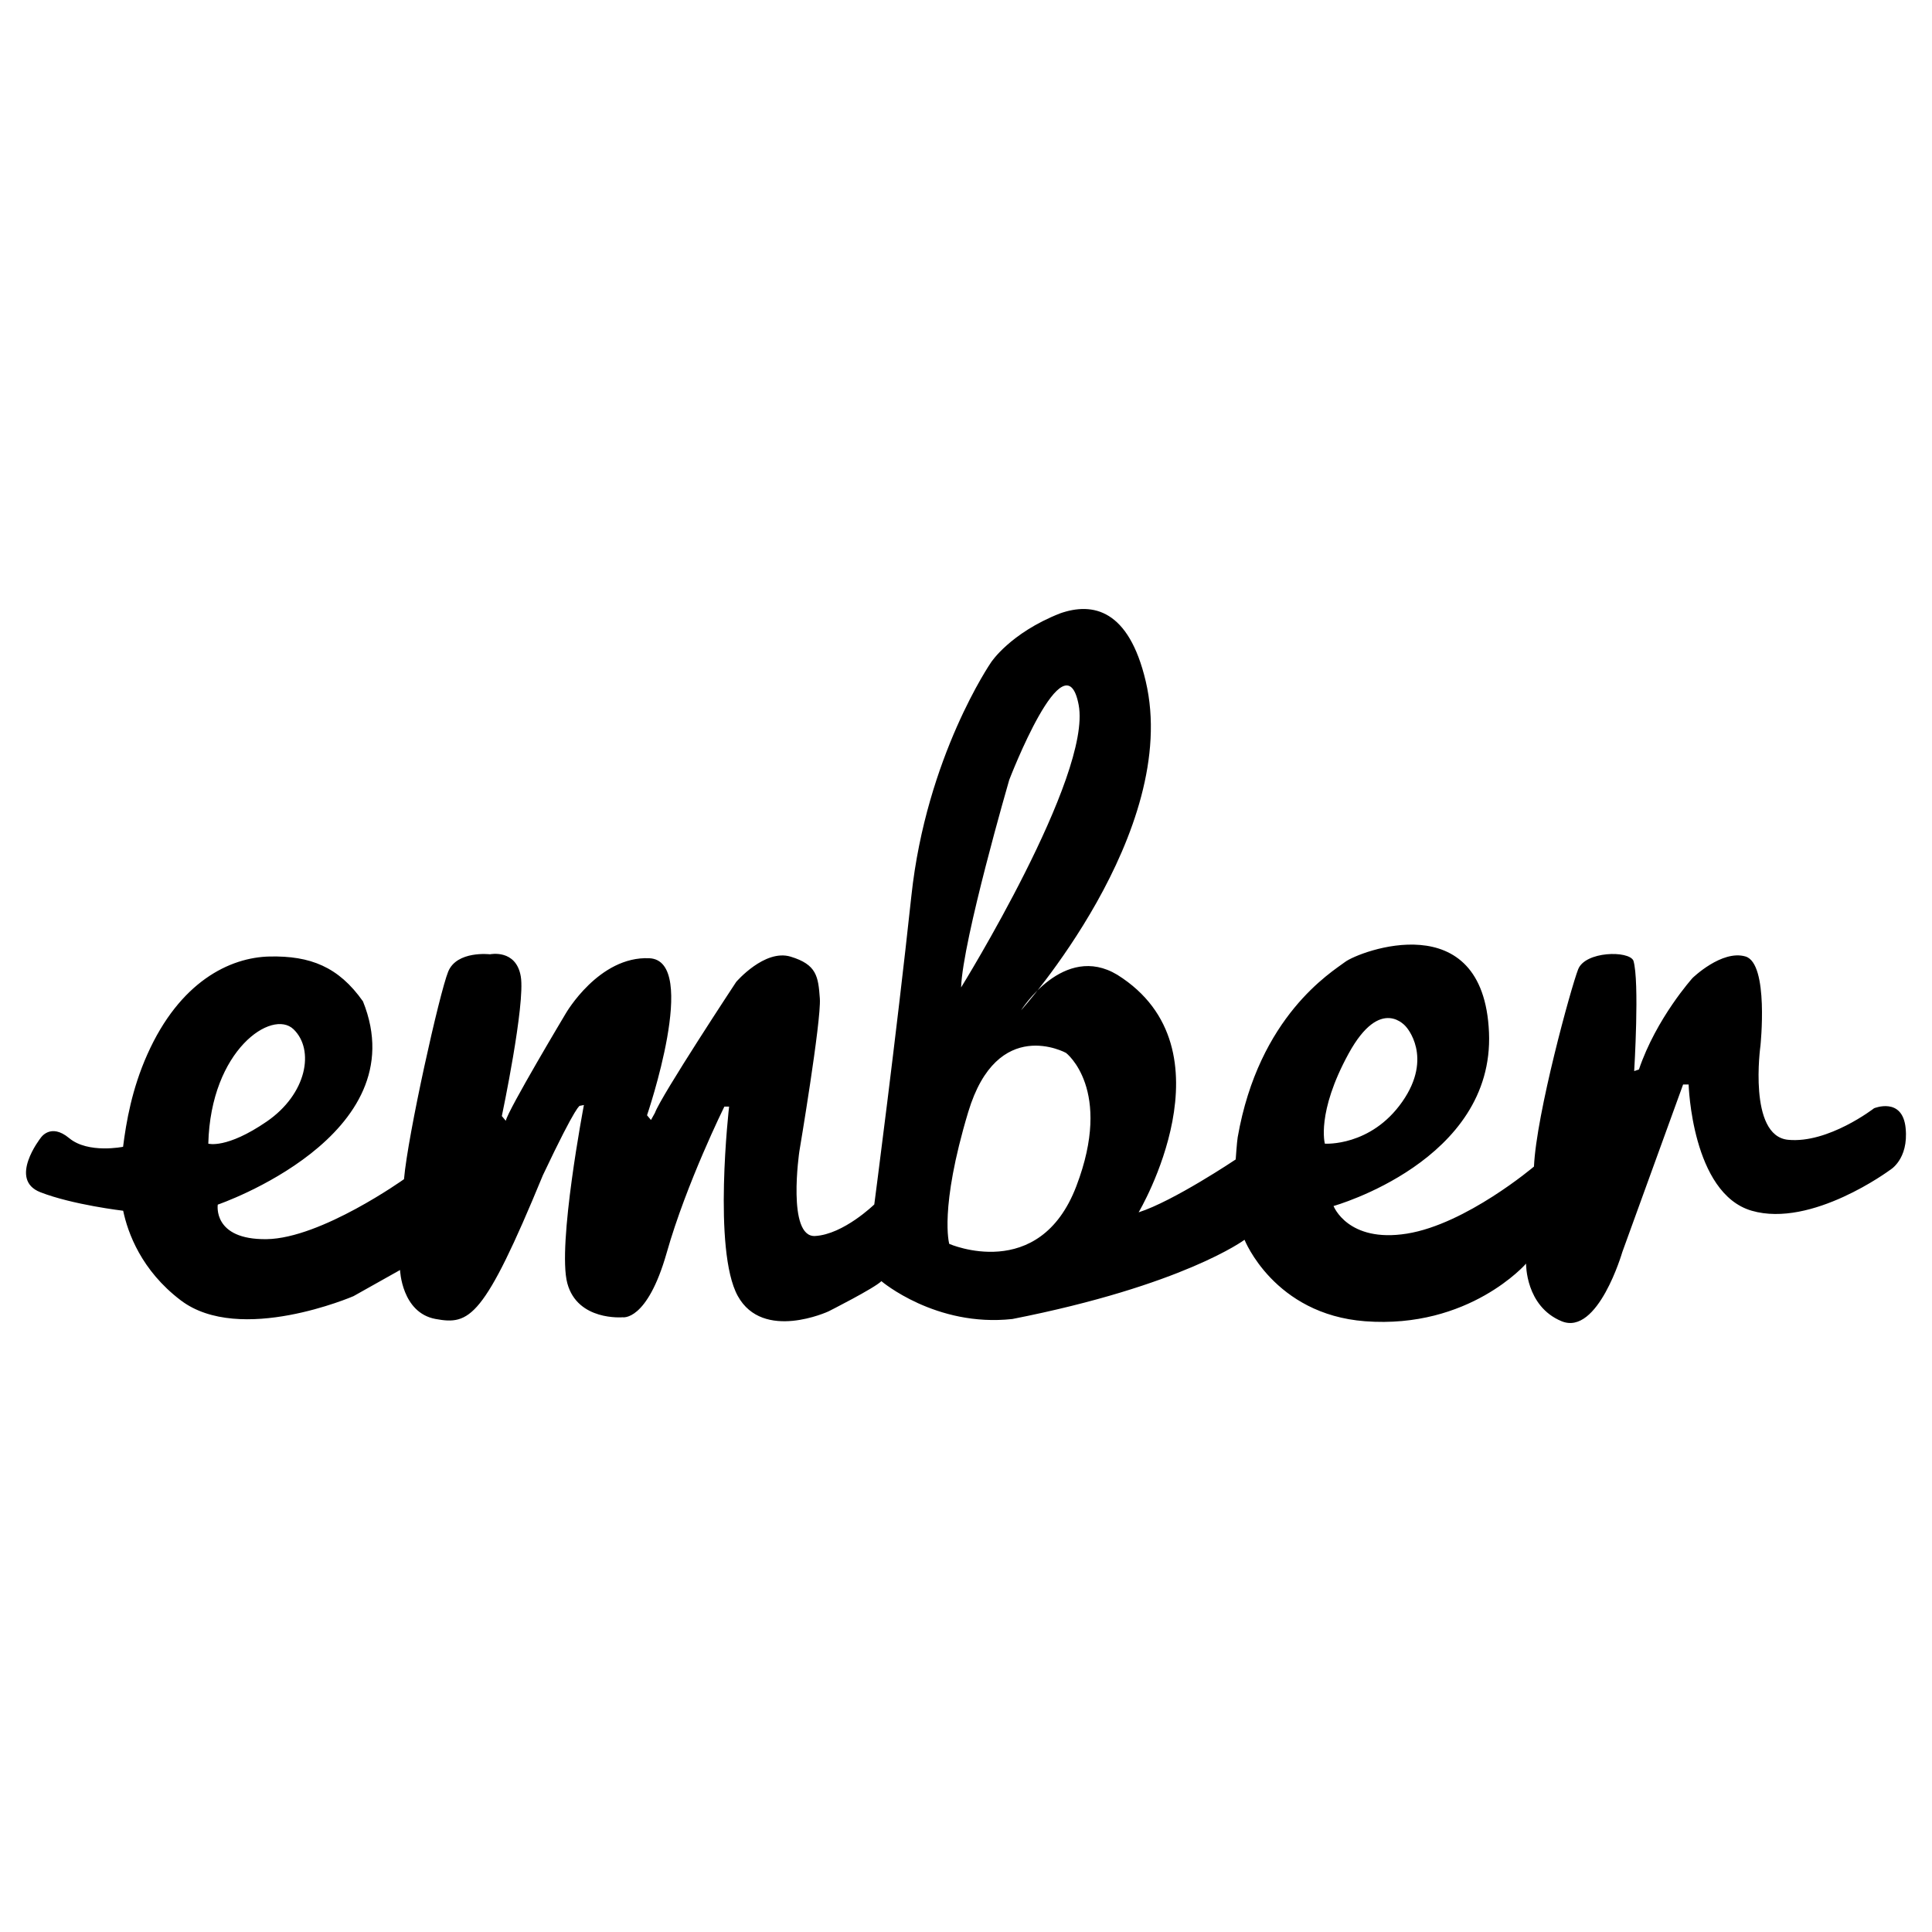 <?xml version="1.0" standalone="no"?><!DOCTYPE svg PUBLIC "-//W3C//DTD SVG 1.1//EN" "http://www.w3.org/Graphics/SVG/1.1/DTD/svg11.dtd"><svg width="100%" height="100%" viewBox="0 0 2500 2500" version="1.1" xmlns="http://www.w3.org/2000/svg" xmlns:xlink="http://www.w3.org/1999/xlink" xml:space="preserve" style="fill-rule:evenodd;clip-rule:evenodd;stroke-linejoin:round;stroke-miterlimit:1.414;"><path id="Logo" d="M1714.37,1479.9c0,0 -11.232,-39.822 30.633,-116.403c41.864,-76.581 74.538,-34.717 74.538,-34.717c0,0 35.738,38.801 -5.105,97.003c-40.843,58.201 -100.066,54.117 -100.066,54.117ZM1392.73,1535.04c-47.99,125.592 -164.393,74.538 -164.393,74.538c0,0 -13.274,-44.927 24.506,-170.519c37.78,-125.593 126.613,-76.581 126.613,-76.581c0,0 61.265,46.969 13.274,172.562ZM1305.94,1009.19c0,0 72.496,-188.899 89.854,-97.002c17.359,91.897 -152.14,365.545 -152.14,365.545c2.042,-61.264 62.286,-268.543 62.286,-268.543ZM269.54,1479.9c3.063,-121.509 82.707,-174.605 110.276,-148.057c27.569,26.548 17.358,83.729 -34.716,119.466c-52.075,35.738 -75.56,28.591 -75.56,28.591ZM2465.88,1459.73c-4.085,-40.843 -40.843,-25.649 -40.843,-25.649c0,0 -59.223,45.907 -111.298,40.802c-52.075,-5.105 -35.737,-121.549 -35.737,-121.549c0,0 11.231,-106.723 -19.401,-115.668c-30.632,-8.944 -68.412,27.815 -68.412,27.815c0,0 -46.97,52.075 -69.433,118.444l-6.127,2.043c0,0 7.148,-116.403 -1.021,-142.951c-6.126,-13.274 -62.285,-12.253 -71.475,11.232c-9.19,23.485 -54.117,186.857 -57.18,255.269c0,0 -87.813,74.538 -164.394,86.791c-76.581,12.253 -94.96,-35.737 -94.96,-35.737c0,0 208.3,-58.202 201.152,-224.637c-7.147,-166.436 -167.987,-104.885 -186.162,-91.203c-17.608,13.233 -111.625,69.924 -139.03,226.924c-0.94,5.351 -2.573,28.672 -2.573,28.672c0,0 -80.665,54.117 -125.593,68.412c0,0 125.593,-211.363 -27.569,-307.344c-69.433,-41.864 -124.571,45.949 -124.571,45.949c0,0 207.278,-230.764 161.33,-425.789c-21.892,-92.877 -68.294,-102.843 -110.93,-87.813c-64.695,25.527 -89.201,63.307 -89.201,63.307c0,0 -83.728,121.508 -103.129,302.239c-19.4,180.73 -47.99,399.241 -47.99,399.241c0,0 -39.822,38.8 -76.581,40.843c-36.759,2.042 -20.422,-109.256 -20.422,-109.256c0,0 28.59,-169.498 26.548,-198.088c-2.042,-28.591 -4.084,-43.907 -37.78,-54.117c-33.695,-10.211 -70.454,32.674 -70.454,32.674c0,0 -97.002,147.035 -105.171,169.499l-5.105,9.189l-5.105,-6.126c0,0 68.412,-200.131 3.063,-203.194c-65.349,-3.064 -108.234,71.475 -108.234,71.475c0,0 -74.539,124.571 -77.602,138.866l-5.106,-6.126c0,0 30.633,-144.993 24.506,-180.731c-6.126,-35.737 -39.822,-28.59 -39.822,-28.59c0,0 -42.885,-5.105 -54.117,22.464c-11.232,27.569 -52.075,210.342 -57.18,268.543c0,0 -107.213,76.581 -177.667,77.602c-70.455,1.021 -63.307,-44.682 -63.307,-44.682c0,0 258.332,-88.426 187.878,-263.03c-31.653,-44.927 -68.412,-59.059 -120.487,-58.038c-52.075,1.021 -116.689,32.797 -158.553,126.736c-20.013,44.805 -27.283,87.323 -31.367,119.507c0,0 -45.214,9.231 -69.719,-11.191c-24.506,-20.421 -37.127,0 -37.127,0c0,0 -42.068,53.627 -0.204,69.964c41.864,16.338 107.213,23.975 107.213,23.975l-0.041,0c6.004,28.59 23.485,77.153 74.457,115.872c76.581,58.201 223.575,-5.35 223.575,-5.35l60.244,-33.819c0,0 2.042,55.261 45.948,63.348c43.906,8.046 62.286,-0.122 138.866,-185.958c44.928,-94.961 47.991,-89.896 47.991,-89.896l5.105,-1.021c0,0 -34.716,181.752 -21.442,230.763c13.274,49.012 71.475,43.907 71.475,43.907c0,0 31.654,6.126 57.18,-83.729c25.527,-89.854 74.539,-188.899 74.539,-188.899l6.126,0c0,0 -21.442,185.836 11.232,245.058c32.675,59.223 117.424,19.932 117.424,19.932c0,0 59.223,-29.897 68.412,-39.087c0,0 70.291,59.835 169.458,48.971c221.615,-43.621 300.442,-102.516 300.442,-102.516c0,0 38.065,96.471 156.02,105.416c134.782,10.211 208.3,-74.58 208.3,-74.58c0,0 -1.021,55.138 45.948,74.539c46.97,19.4 78.623,-89.61 78.623,-89.61l78.623,-216.713l7.148,0c0,0 4.084,140.908 81.686,163.372c77.602,22.464 178.688,-52.606 178.688,-52.606c0,0 24.506,-13.519 20.422,-54.362Z" style="fill:#000;"/></svg>